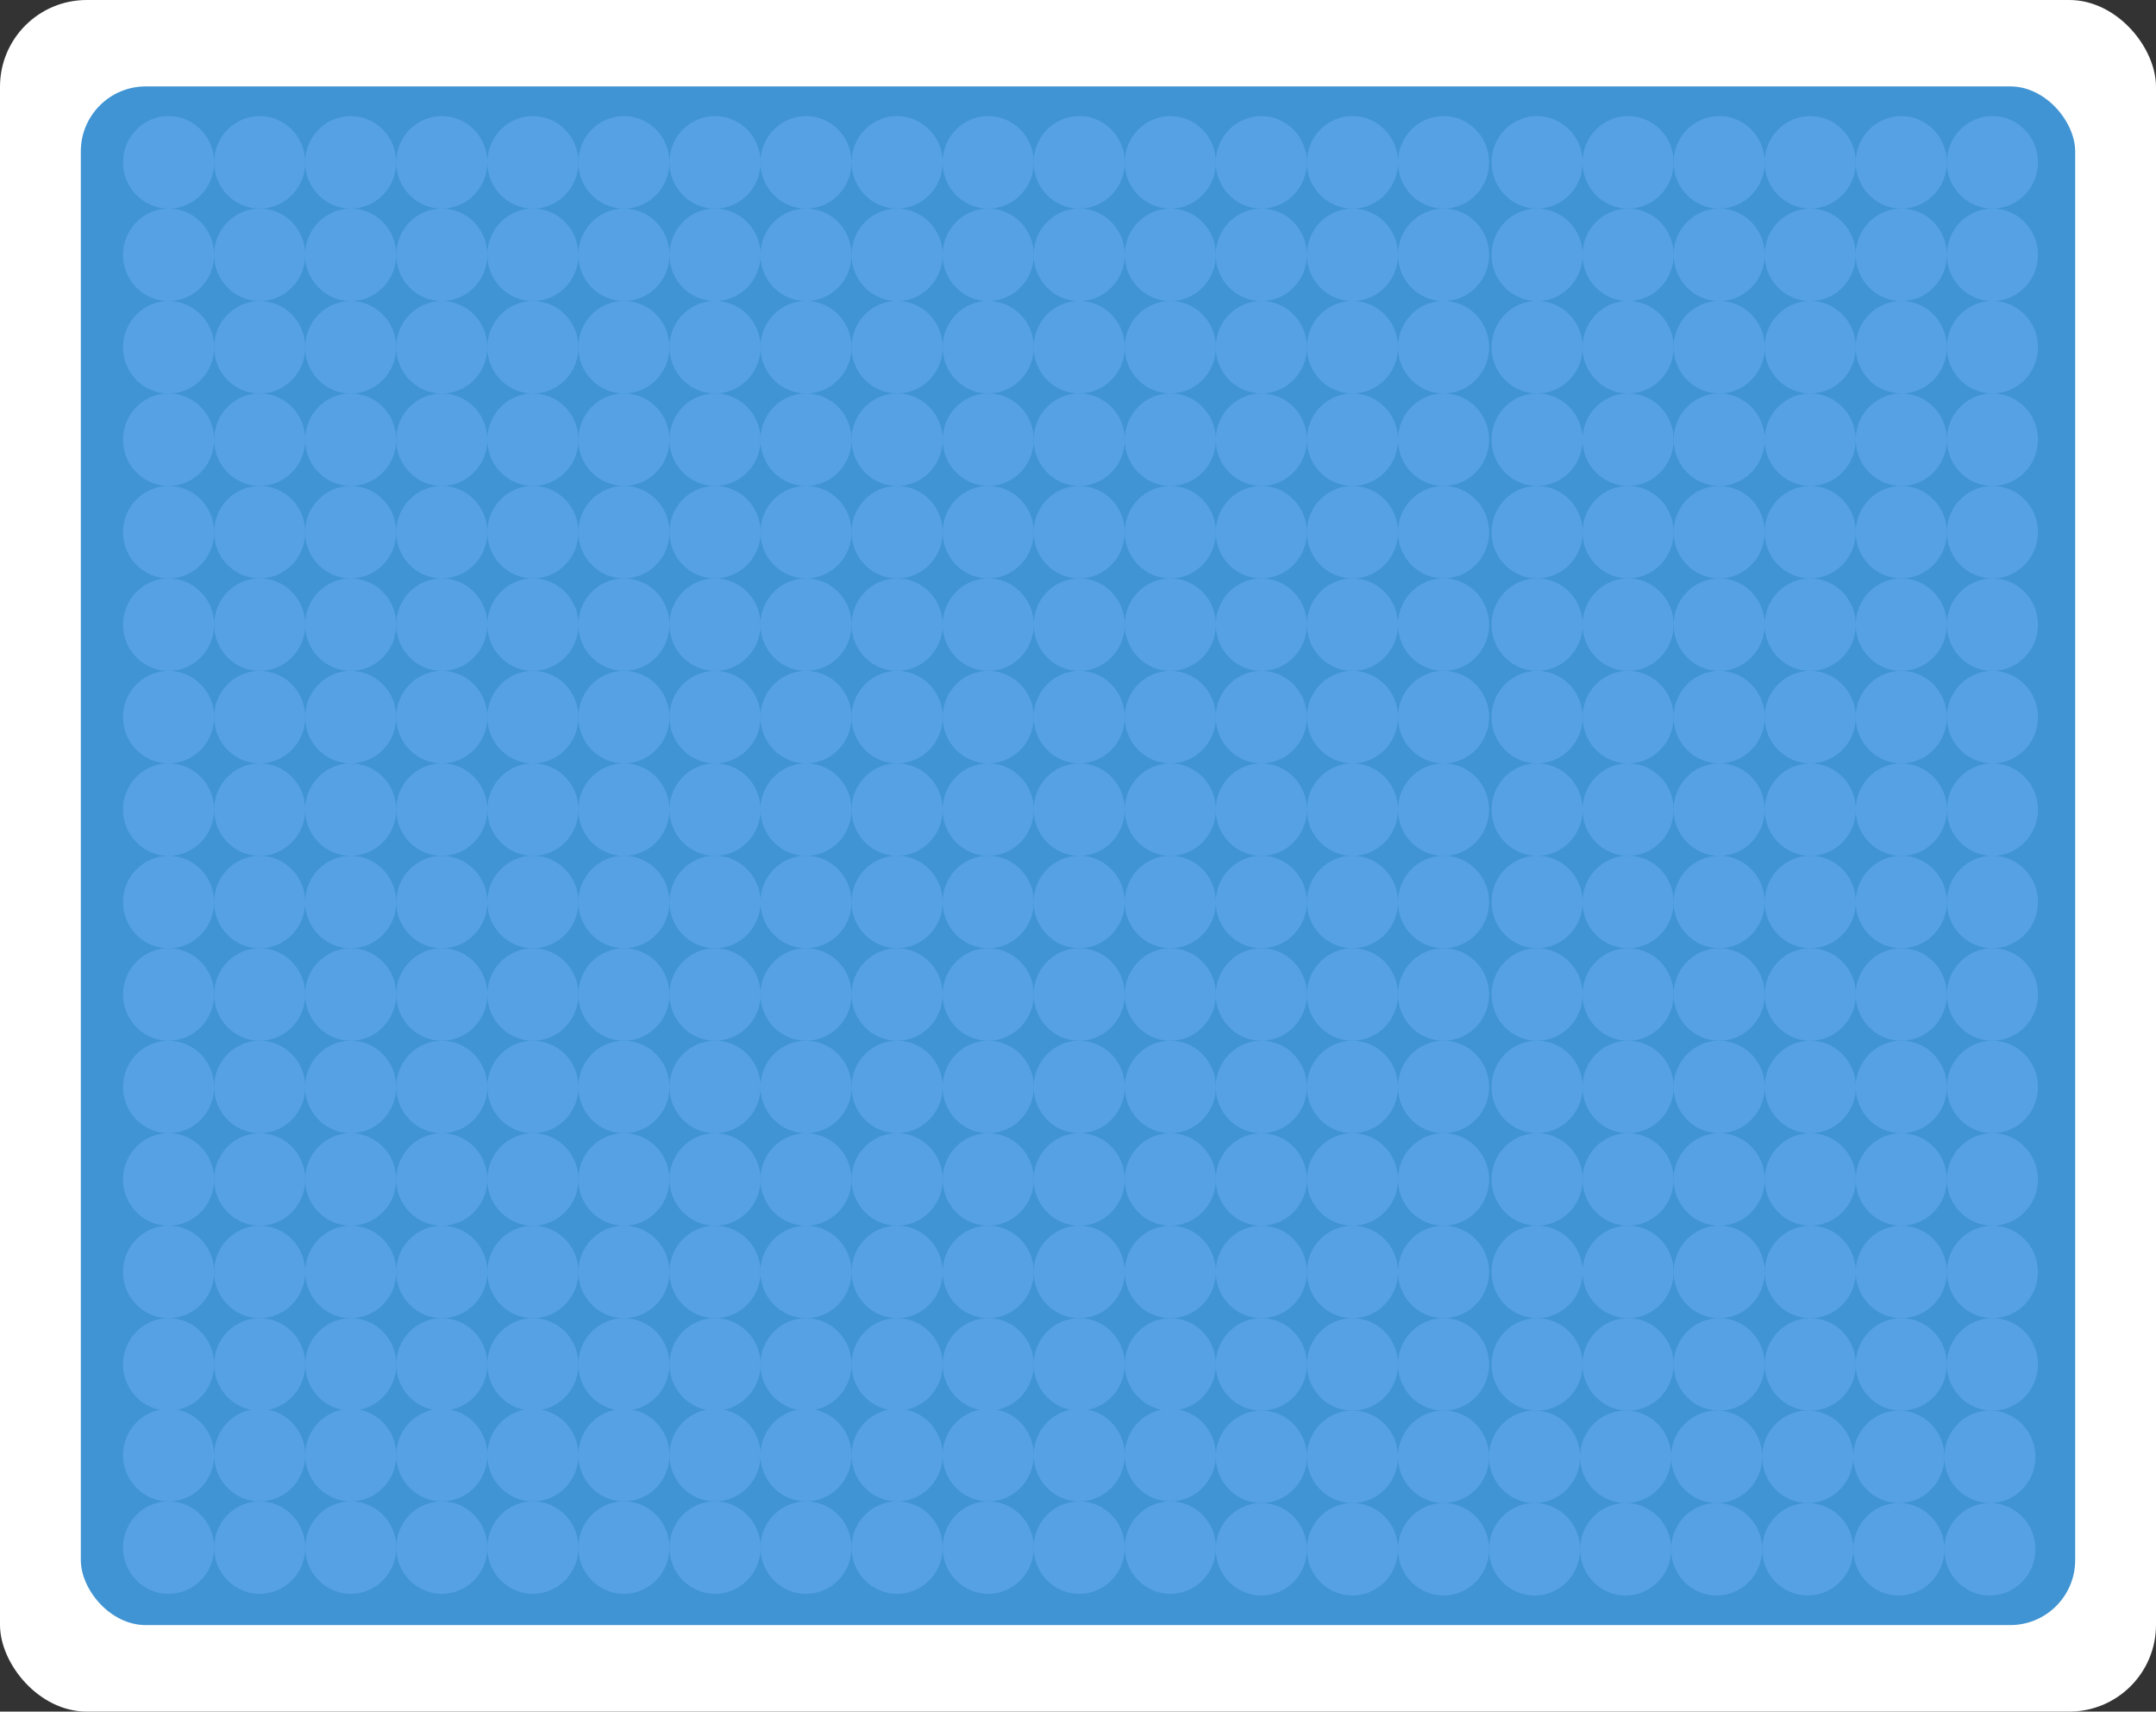 <?xml version="1.0" encoding="UTF-8"?>
<svg id="Layer_2" xmlns="http://www.w3.org/2000/svg" viewBox="0 0 220.09 174.71">
  <rect x="0" y="0" width="220.09" height="174.71" fill="#333333" stroke="none"/>
  <defs>
    <style>
      .cls-1 {
        fill: none;
        stroke: #fff;
        stroke-linejoin: round;
        stroke-width: .75px;
      }

      .cls-2 {
        fill: #4094d3;
      }

      .cls-3 {
        fill: #fff;
      }

      .cls-4 {
        fill: #56a1e4;
      }
    </style>
  </defs>
  <g id="Kort">
    <g>
      <rect class="cls-3" width="220.09" height="174.71" rx="8.85" ry="8.85"/>
      <path class="cls-1" d="M213.58,168.13c-1.61,1.25-3.77-5.08-5.81-5.08s-2.04,5.67-4.07,5.67-2.04-5.67-4.07-5.67-2.03,5.67-4.07,5.67-2.03-5.67-4.07-5.67-2.03,5.67-4.07,5.67-2.03-5.67-4.07-5.67-2.03,5.67-4.07,5.67-2.03-5.67-4.07-5.67-2.04,5.67-4.07,5.67-2.04-5.67-4.07-5.67-2.03,5.67-4.07,5.67-2.03-5.67-4.07-5.67-2.03,5.67-4.07,5.67-2.03-5.67-4.07-5.67-2.04,5.67-4.07,5.67-2.04-5.67-4.07-5.67-2.03,5.67-4.07,5.67-2.03-5.67-4.07-5.67-2.04,5.67-4.07,5.67-2.04-5.67-4.07-5.67-2.04,5.67-4.07,5.67-2.03-5.67-4.07-5.67-2.04,5.67-4.07,5.67-2.04-5.67-4.07-5.67-2.04,5.67-4.07,5.67-2.04-5.67-4.07-5.67-2.04,5.67-4.07,5.67-2.04-5.67-4.07-5.67-2.04,5.67-4.07,5.67-2.04-5.67-4.07-5.67-2.04,5.67-4.07,5.67-2.04-5.67-4.07-5.67-2.04,5.67-4.07,5.67-2.04-5.67-4.07-5.67-2.04,5.67-4.07,5.67-2.03-5.67-4.07-5.67-2.04,5.67-4.07,5.67-2.04-5.67-4.07-5.67-2.04,5.67-4.07,5.67-2.04-5.67-4.07-5.67-2.04,5.67-4.07,5.67-2.04-5.67-4.08-5.67-2.04,5.67-4.08,5.67-2.04-5.67-4.08-5.67-2.04,5.67-4.07,5.67-2.04-5.67-4.08-5.67-2.04,5.67-4.08,5.67-2.04-5.67-4.08-5.67-4.19,6.33-5.81,5.08c-1.24-.96,4.56-3.82,4.56-5.38s-5.67-1.57-5.67-3.14,5.67-1.57,5.67-3.14-5.67-1.57-5.67-3.14,5.67-1.57,5.67-3.14-5.67-1.57-5.67-3.14,5.67-1.57,5.67-3.14-5.67-1.57-5.67-3.14,5.67-1.57,5.67-3.14-5.67-1.57-5.67-3.14,5.67-1.57,5.67-3.14-5.67-1.57-5.67-3.14,5.67-1.57,5.67-3.14-5.67-1.57-5.67-3.14,5.67-1.57,5.67-3.14-5.67-1.57-5.67-3.14,5.67-1.57,5.67-3.14-5.67-1.57-5.67-3.14,5.67-1.57,5.67-3.14-5.67-1.57-5.67-3.14,5.67-1.57,5.67-3.14-5.67-1.57-5.67-3.14,5.67-1.57,5.67-3.14-5.67-1.57-5.67-3.14,5.67-1.57,5.67-3.14-5.67-1.57-5.67-3.14,5.67-1.57,5.67-3.14-5.67-1.57-5.67-3.14,5.67-1.57,5.67-3.14-5.67-1.57-5.67-3.14,5.67-1.57,5.67-3.14-5.67-1.57-5.67-3.14,5.67-1.57,5.67-3.14-5.67-1.57-5.67-3.14,5.67-1.57,5.67-3.14-5.67-1.57-5.67-3.14,5.67-1.57,5.67-3.14-5.67-1.57-5.67-3.14,5.67-1.57,5.67-3.14-5.67-1.57-5.67-3.14,5.67-1.57,5.67-3.14-5.67-1.57-5.67-3.14,5.67-1.57,5.67-3.15-5.67-1.57-5.67-3.15,5.67-1.57,5.67-3.14-5.67-1.57-5.67-3.15,5.67-1.57,5.67-3.15-5.67-1.57-5.67-3.15,5.67-1.58,5.67-3.15-5.82-4.43-4.57-5.39c1.61-1.25,3.77,5.08,5.81,5.08s2.04-5.67,4.07-5.67,2.04,5.67,4.07,5.67,2.03-5.67,4.07-5.67,2.03,5.67,4.07,5.67,2.03-5.67,4.07-5.67,2.03,5.67,4.07,5.67,2.03-5.67,4.07-5.67,2.03,5.67,4.07,5.67,2.04-5.67,4.07-5.67,2.04,5.67,4.07,5.67,2.03-5.67,4.07-5.67,2.03,5.67,4.07,5.67,2.03-5.67,4.07-5.67,2.03,5.67,4.07,5.67,2.04-5.67,4.07-5.67,2.04,5.67,4.07,5.67,2.03-5.67,4.07-5.67,2.03,5.67,4.07,5.67,2.04-5.67,4.07-5.67,2.04,5.67,4.07,5.67,2.04-5.67,4.07-5.67,2.03,5.67,4.07,5.67,2.04-5.67,4.07-5.67,2.04,5.67,4.07,5.67,2.04-5.67,4.07-5.67,2.04,5.67,4.07,5.67,2.04-5.67,4.07-5.67,2.04,5.67,4.07,5.67,2.04-5.67,4.07-5.67,2.04,5.67,4.07,5.67,2.04-5.67,4.07-5.67,2.04,5.67,4.07,5.67,2.04-5.67,4.07-5.67,2.04,5.67,4.07,5.67,2.04-5.67,4.07-5.67,2.03,5.67,4.07,5.67,2.04-5.67,4.07-5.67,2.04,5.67,4.07,5.67,2.04-5.67,4.07-5.67,2.04,5.67,4.07,5.67,2.04-5.67,4.07-5.67,2.04,5.67,4.08,5.67,2.04-5.67,4.08-5.67,2.04,5.67,4.08,5.67,2.04-5.67,4.07-5.67,2.04,5.67,4.08,5.67,2.04-5.67,4.08-5.67,2.04,5.67,4.08,5.67,4.19-6.33,5.81-5.08c1.24.96-4.56,3.82-4.56,5.38s5.67,1.57,5.67,3.14-5.67,1.57-5.67,3.14,5.67,1.57,5.67,3.14-5.67,1.57-5.67,3.14,5.67,1.57,5.67,3.14-5.67,1.57-5.67,3.14,5.67,1.57,5.67,3.14-5.67,1.57-5.67,3.14,5.67,1.57,5.67,3.14-5.67,1.57-5.67,3.14,5.67,1.57,5.67,3.14-5.67,1.57-5.67,3.14,5.67,1.57,5.67,3.14-5.67,1.57-5.67,3.14,5.67,1.57,5.67,3.14-5.67,1.57-5.67,3.14,5.67,1.57,5.67,3.14-5.67,1.57-5.67,3.14,5.67,1.57,5.67,3.14-5.67,1.57-5.67,3.14,5.67,1.57,5.67,3.14-5.67,1.57-5.67,3.14,5.67,1.57,5.67,3.14-5.67,1.57-5.67,3.14,5.67,1.57,5.67,3.14-5.67,1.57-5.67,3.14,5.67,1.57,5.67,3.14-5.67,1.57-5.67,3.14,5.67,1.57,5.67,3.14-5.67,1.57-5.67,3.14,5.67,1.57,5.67,3.14-5.67,1.57-5.67,3.14,5.67,1.57,5.67,3.14-5.67,1.57-5.67,3.14,5.67,1.57,5.67,3.14-5.67,1.57-5.67,3.14,5.67,1.57,5.67,3.14-5.67,1.57-5.67,3.14,5.67,1.57,5.67,3.14-5.67,1.57-5.67,3.14,5.67,1.57,5.67,3.14-5.67,1.57-5.67,3.15,5.67,1.57,5.67,3.15-5.67,1.57-5.67,3.14,5.67,1.57,5.67,3.15-5.67,1.57-5.67,3.15,5.67,1.57,5.67,3.15-6.05,2.72-5.47,4.19c1.09,2.77,5.62,3.39,4.37,4.36h0Z"/>
      <rect id="board" class="cls-2" x="8.25" y="8.82" width="203.59" height="157.06" rx="6.63" ry="6.63"/>
      <g id="prickar">
        <g>
          <ellipse class="cls-4" cx="17.21" cy="16.57" rx="4.65" ry="4.72"/>
          <ellipse class="cls-4" cx="26.51" cy="16.57" rx="4.65" ry="4.72"/>
          <ellipse class="cls-4" cx="35.8" cy="16.57" rx="4.65" ry="4.72"/>
          <ellipse class="cls-4" cx="45.1" cy="16.57" rx="4.65" ry="4.72"/>
          <ellipse class="cls-4" cx="54.4" cy="16.57" rx="4.65" ry="4.72"/>
          <ellipse class="cls-4" cx="63.69" cy="16.57" rx="4.65" ry="4.72"/>
          <ellipse class="cls-4" cx="72.99" cy="16.57" rx="4.65" ry="4.72"/>
          <ellipse class="cls-4" cx="82.28" cy="16.57" rx="4.65" ry="4.72"/>
          <ellipse class="cls-4" cx="91.58" cy="16.57" rx="4.65" ry="4.72"/>
          <ellipse class="cls-4" cx="100.88" cy="16.57" rx="4.65" ry="4.72"/>
          <ellipse class="cls-4" cx="110.17" cy="16.57" rx="4.65" ry="4.72"/>
          <ellipse class="cls-4" cx="119.47" cy="16.57" rx="4.65" ry="4.72"/>
          <ellipse class="cls-4" cx="128.76" cy="16.57" rx="4.65" ry="4.72"/>
          <ellipse class="cls-4" cx="138.06" cy="16.57" rx="4.65" ry="4.72"/>
          <ellipse class="cls-4" cx="147.36" cy="16.57" rx="4.65" ry="4.72"/>
          <ellipse class="cls-4" cx="17.21" cy="26.01" rx="4.65" ry="4.72"/>
          <ellipse class="cls-4" cx="26.51" cy="26.01" rx="4.65" ry="4.72"/>
          <ellipse class="cls-4" cx="35.8" cy="26.01" rx="4.65" ry="4.72"/>
          <ellipse class="cls-4" cx="45.1" cy="26.01" rx="4.65" ry="4.72"/>
          <ellipse class="cls-4" cx="54.4" cy="26.01" rx="4.65" ry="4.72"/>
          <ellipse class="cls-4" cx="63.69" cy="26.01" rx="4.65" ry="4.72"/>
          <ellipse class="cls-4" cx="72.99" cy="26.01" rx="4.65" ry="4.72"/>
          <ellipse class="cls-4" cx="82.28" cy="26.01" rx="4.65" ry="4.72"/>
          <ellipse class="cls-4" cx="91.58" cy="26.01" rx="4.65" ry="4.72"/>
          <ellipse class="cls-4" cx="100.88" cy="26.01" rx="4.65" ry="4.72"/>
          <ellipse class="cls-4" cx="110.17" cy="26.01" rx="4.65" ry="4.72"/>
          <ellipse class="cls-4" cx="119.47" cy="26.01" rx="4.65" ry="4.72"/>
          <ellipse class="cls-4" cx="128.76" cy="26.01" rx="4.65" ry="4.72"/>
          <ellipse class="cls-4" cx="138.06" cy="26.01" rx="4.65" ry="4.72"/>
          <ellipse class="cls-4" cx="147.36" cy="26.01" rx="4.65" ry="4.72"/>
          <ellipse class="cls-4" cx="17.21" cy="35.45" rx="4.65" ry="4.72"/>
          <ellipse class="cls-4" cx="26.51" cy="35.45" rx="4.65" ry="4.72"/>
          <ellipse class="cls-4" cx="35.8" cy="35.45" rx="4.65" ry="4.72"/>
          <ellipse class="cls-4" cx="45.1" cy="35.45" rx="4.65" ry="4.72"/>
          <ellipse class="cls-4" cx="54.4" cy="35.45" rx="4.65" ry="4.72"/>
          <ellipse class="cls-4" cx="63.69" cy="35.44" rx="4.65" ry="4.72"/>
          <ellipse class="cls-4" cx="72.99" cy="35.44" rx="4.65" ry="4.72"/>
          <ellipse class="cls-4" cx="82.28" cy="35.44" rx="4.65" ry="4.72"/>
          <ellipse class="cls-4" cx="91.58" cy="35.44" rx="4.65" ry="4.72"/>
          <ellipse class="cls-4" cx="100.88" cy="35.44" rx="4.65" ry="4.72"/>
          <ellipse class="cls-4" cx="110.17" cy="35.44" rx="4.65" ry="4.72"/>
          <ellipse class="cls-4" cx="119.47" cy="35.44" rx="4.65" ry="4.72"/>
          <ellipse class="cls-4" cx="128.76" cy="35.44" rx="4.65" ry="4.72"/>
          <ellipse class="cls-4" cx="138.06" cy="35.44" rx="4.65" ry="4.72"/>
          <ellipse class="cls-4" cx="147.36" cy="35.44" rx="4.65" ry="4.72"/>
          <ellipse class="cls-4" cx="17.21" cy="44.88" rx="4.65" ry="4.72"/>
          <ellipse class="cls-4" cx="26.51" cy="44.88" rx="4.65" ry="4.72"/>
          <ellipse class="cls-4" cx="35.8" cy="44.88" rx="4.65" ry="4.72"/>
          <ellipse class="cls-4" cx="45.1" cy="44.88" rx="4.65" ry="4.72"/>
          <ellipse class="cls-4" cx="54.4" cy="44.88" rx="4.65" ry="4.72"/>
          <ellipse class="cls-4" cx="63.69" cy="44.88" rx="4.65" ry="4.72"/>
          <ellipse class="cls-4" cx="72.99" cy="44.88" rx="4.65" ry="4.72"/>
          <ellipse class="cls-4" cx="82.28" cy="44.88" rx="4.65" ry="4.72"/>
          <ellipse class="cls-4" cx="91.58" cy="44.88" rx="4.65" ry="4.72"/>
          <ellipse class="cls-4" cx="100.88" cy="44.88" rx="4.65" ry="4.72"/>
          <ellipse class="cls-4" cx="110.17" cy="44.88" rx="4.65" ry="4.72"/>
          <ellipse class="cls-4" cx="119.47" cy="44.88" rx="4.65" ry="4.72"/>
          <ellipse class="cls-4" cx="128.76" cy="44.88" rx="4.65" ry="4.72"/>
          <ellipse class="cls-4" cx="138.06" cy="44.88" rx="4.65" ry="4.72"/>
          <ellipse class="cls-4" cx="147.36" cy="44.88" rx="4.65" ry="4.72"/>
          <ellipse class="cls-4" cx="17.21" cy="54.32" rx="4.65" ry="4.72"/>
          <ellipse class="cls-4" cx="26.51" cy="54.32" rx="4.65" ry="4.72"/>
          <ellipse class="cls-4" cx="35.8" cy="54.32" rx="4.65" ry="4.72"/>
          <ellipse class="cls-4" cx="45.1" cy="54.32" rx="4.65" ry="4.72"/>
          <ellipse class="cls-4" cx="54.4" cy="54.32" rx="4.65" ry="4.72"/>
          <ellipse class="cls-4" cx="63.69" cy="54.32" rx="4.65" ry="4.72"/>
          <ellipse class="cls-4" cx="72.99" cy="54.32" rx="4.65" ry="4.72"/>
          <ellipse class="cls-4" cx="82.28" cy="54.32" rx="4.65" ry="4.72"/>
          <ellipse class="cls-4" cx="91.58" cy="54.32" rx="4.65" ry="4.72"/>
          <ellipse class="cls-4" cx="100.88" cy="54.32" rx="4.65" ry="4.72"/>
          <ellipse class="cls-4" cx="110.17" cy="54.32" rx="4.65" ry="4.72"/>
          <ellipse class="cls-4" cx="119.47" cy="54.32" rx="4.65" ry="4.72"/>
          <ellipse class="cls-4" cx="128.76" cy="54.32" rx="4.65" ry="4.72"/>
          <ellipse class="cls-4" cx="138.06" cy="54.32" rx="4.65" ry="4.72"/>
          <ellipse class="cls-4" cx="147.36" cy="54.32" rx="4.65" ry="4.72"/>
          <ellipse class="cls-4" cx="17.21" cy="63.76" rx="4.65" ry="4.72"/>
          <ellipse class="cls-4" cx="26.51" cy="63.76" rx="4.65" ry="4.72"/>
          <ellipse class="cls-4" cx="35.8" cy="63.76" rx="4.65" ry="4.72"/>
          <ellipse class="cls-4" cx="45.1" cy="63.76" rx="4.65" ry="4.72"/>
          <ellipse class="cls-4" cx="54.4" cy="63.76" rx="4.65" ry="4.72"/>
          <ellipse class="cls-4" cx="63.69" cy="63.76" rx="4.65" ry="4.72"/>
          <ellipse class="cls-4" cx="72.99" cy="63.76" rx="4.65" ry="4.72"/>
          <ellipse class="cls-4" cx="82.28" cy="63.76" rx="4.65" ry="4.72"/>
          <ellipse class="cls-4" cx="91.58" cy="63.76" rx="4.65" ry="4.72"/>
          <ellipse class="cls-4" cx="100.88" cy="63.76" rx="4.65" ry="4.72"/>
          <ellipse class="cls-4" cx="110.17" cy="63.76" rx="4.65" ry="4.72"/>
          <ellipse class="cls-4" cx="119.47" cy="63.76" rx="4.65" ry="4.72"/>
          <ellipse class="cls-4" cx="128.76" cy="63.76" rx="4.65" ry="4.72"/>
          <ellipse class="cls-4" cx="138.06" cy="63.76" rx="4.65" ry="4.72"/>
          <ellipse class="cls-4" cx="147.36" cy="63.76" rx="4.65" ry="4.72"/>
          <ellipse class="cls-4" cx="17.21" cy="73.2" rx="4.65" ry="4.72"/>
          <ellipse class="cls-4" cx="26.51" cy="73.2" rx="4.65" ry="4.72"/>
          <ellipse class="cls-4" cx="35.8" cy="73.2" rx="4.65" ry="4.72"/>
          <ellipse class="cls-4" cx="45.1" cy="73.2" rx="4.65" ry="4.72"/>
          <ellipse class="cls-4" cx="54.4" cy="73.2" rx="4.65" ry="4.72"/>
          <ellipse class="cls-4" cx="63.69" cy="73.2" rx="4.65" ry="4.72"/>
          <ellipse class="cls-4" cx="72.99" cy="73.2" rx="4.65" ry="4.72"/>
          <ellipse class="cls-4" cx="82.28" cy="73.2" rx="4.65" ry="4.72"/>
          <ellipse class="cls-4" cx="91.58" cy="73.2" rx="4.65" ry="4.72"/>
          <ellipse class="cls-4" cx="100.88" cy="73.2" rx="4.65" ry="4.72"/>
          <ellipse class="cls-4" cx="110.17" cy="73.2" rx="4.65" ry="4.72"/>
          <ellipse class="cls-4" cx="119.47" cy="73.2" rx="4.65" ry="4.72"/>
          <ellipse class="cls-4" cx="128.76" cy="73.2" rx="4.65" ry="4.72"/>
          <ellipse class="cls-4" cx="138.06" cy="73.2" rx="4.65" ry="4.72"/>
          <ellipse class="cls-4" cx="147.36" cy="73.2" rx="4.65" ry="4.72"/>
          <ellipse class="cls-4" cx="17.21" cy="82.64" rx="4.65" ry="4.72"/>
          <ellipse class="cls-4" cx="26.51" cy="82.64" rx="4.65" ry="4.72"/>
          <ellipse class="cls-4" cx="35.8" cy="82.64" rx="4.65" ry="4.72"/>
          <ellipse class="cls-4" cx="45.1" cy="82.64" rx="4.65" ry="4.72"/>
          <ellipse class="cls-4" cx="54.4" cy="82.64" rx="4.65" ry="4.72"/>
          <ellipse class="cls-4" cx="63.69" cy="82.64" rx="4.65" ry="4.72"/>
          <ellipse class="cls-4" cx="72.99" cy="82.64" rx="4.65" ry="4.72"/>
          <ellipse class="cls-4" cx="82.28" cy="82.64" rx="4.65" ry="4.72"/>
          <ellipse class="cls-4" cx="91.58" cy="82.64" rx="4.65" ry="4.72"/>
          <ellipse class="cls-4" cx="100.88" cy="82.64" rx="4.65" ry="4.72"/>
          <ellipse class="cls-4" cx="110.17" cy="82.64" rx="4.65" ry="4.72"/>
          <ellipse class="cls-4" cx="119.47" cy="82.64" rx="4.65" ry="4.72"/>
          <ellipse class="cls-4" cx="128.76" cy="82.64" rx="4.65" ry="4.72"/>
          <ellipse class="cls-4" cx="138.06" cy="82.64" rx="4.65" ry="4.72"/>
          <ellipse class="cls-4" cx="147.36" cy="82.64" rx="4.65" ry="4.72"/>
          <ellipse class="cls-4" cx="17.21" cy="92.08" rx="4.65" ry="4.72"/>
          <ellipse class="cls-4" cx="26.51" cy="92.08" rx="4.65" ry="4.72"/>
          <ellipse class="cls-4" cx="35.8" cy="92.08" rx="4.65" ry="4.72"/>
          <ellipse class="cls-4" cx="45.1" cy="92.08" rx="4.65" ry="4.72"/>
          <ellipse class="cls-4" cx="54.4" cy="92.07" rx="4.65" ry="4.72"/>
          <ellipse class="cls-4" cx="63.69" cy="92.07" rx="4.65" ry="4.72"/>
          <ellipse class="cls-4" cx="72.99" cy="92.07" rx="4.65" ry="4.72"/>
          <ellipse class="cls-4" cx="82.28" cy="92.07" rx="4.65" ry="4.72"/>
          <ellipse class="cls-4" cx="91.58" cy="92.07" rx="4.65" ry="4.72"/>
          <ellipse class="cls-4" cx="100.88" cy="92.07" rx="4.65" ry="4.72"/>
          <ellipse class="cls-4" cx="110.17" cy="92.07" rx="4.65" ry="4.72"/>
          <ellipse class="cls-4" cx="119.47" cy="92.07" rx="4.65" ry="4.72"/>
          <ellipse class="cls-4" cx="128.76" cy="92.07" rx="4.65" ry="4.72"/>
          <ellipse class="cls-4" cx="138.06" cy="92.07" rx="4.65" ry="4.72"/>
          <ellipse class="cls-4" cx="147.36" cy="92.07" rx="4.65" ry="4.72"/>
          <ellipse class="cls-4" cx="17.21" cy="101.51" rx="4.65" ry="4.72"/>
          <ellipse class="cls-4" cx="26.51" cy="101.51" rx="4.65" ry="4.72"/>
          <ellipse class="cls-4" cx="35.8" cy="101.51" rx="4.65" ry="4.72"/>
          <ellipse class="cls-4" cx="45.1" cy="101.51" rx="4.65" ry="4.72"/>
          <ellipse class="cls-4" cx="54.4" cy="101.51" rx="4.65" ry="4.72"/>
          <ellipse class="cls-4" cx="63.69" cy="101.51" rx="4.65" ry="4.72"/>
          <ellipse class="cls-4" cx="72.99" cy="101.51" rx="4.65" ry="4.72"/>
          <ellipse class="cls-4" cx="82.28" cy="101.51" rx="4.65" ry="4.72"/>
          <ellipse class="cls-4" cx="91.58" cy="101.51" rx="4.65" ry="4.72"/>
          <ellipse class="cls-4" cx="100.88" cy="101.51" rx="4.65" ry="4.72"/>
          <ellipse class="cls-4" cx="110.17" cy="101.51" rx="4.65" ry="4.72"/>
          <ellipse class="cls-4" cx="119.47" cy="101.51" rx="4.65" ry="4.72"/>
          <ellipse class="cls-4" cx="128.76" cy="101.51" rx="4.65" ry="4.72"/>
          <ellipse class="cls-4" cx="138.06" cy="101.51" rx="4.65" ry="4.72"/>
          <ellipse class="cls-4" cx="147.36" cy="101.51" rx="4.65" ry="4.72"/>
          <ellipse class="cls-4" cx="17.21" cy="110.95" rx="4.65" ry="4.72"/>
          <ellipse class="cls-4" cx="26.51" cy="110.95" rx="4.65" ry="4.72"/>
          <ellipse class="cls-4" cx="35.8" cy="110.95" rx="4.65" ry="4.72"/>
          <ellipse class="cls-4" cx="45.1" cy="110.95" rx="4.65" ry="4.72"/>
          <ellipse class="cls-4" cx="54.4" cy="110.95" rx="4.65" ry="4.72"/>
          <ellipse class="cls-4" cx="63.69" cy="110.95" rx="4.65" ry="4.72"/>
          <ellipse class="cls-4" cx="72.99" cy="110.95" rx="4.65" ry="4.72"/>
          <ellipse class="cls-4" cx="82.28" cy="110.95" rx="4.65" ry="4.72"/>
          <ellipse class="cls-4" cx="91.58" cy="110.95" rx="4.65" ry="4.72"/>
          <ellipse class="cls-4" cx="100.88" cy="110.95" rx="4.65" ry="4.72"/>
          <ellipse class="cls-4" cx="110.17" cy="110.95" rx="4.65" ry="4.72"/>
          <ellipse class="cls-4" cx="119.47" cy="110.95" rx="4.65" ry="4.72"/>
          <ellipse class="cls-4" cx="128.76" cy="110.95" rx="4.65" ry="4.72"/>
          <ellipse class="cls-4" cx="138.06" cy="110.95" rx="4.65" ry="4.72"/>
          <ellipse class="cls-4" cx="147.36" cy="110.95" rx="4.65" ry="4.72"/>
          <ellipse class="cls-4" cx="17.21" cy="120.39" rx="4.65" ry="4.72"/>
          <ellipse class="cls-4" cx="26.51" cy="120.39" rx="4.65" ry="4.72"/>
          <ellipse class="cls-4" cx="35.8" cy="120.39" rx="4.65" ry="4.72"/>
          <ellipse class="cls-4" cx="45.1" cy="120.39" rx="4.65" ry="4.72"/>
          <ellipse class="cls-4" cx="54.4" cy="120.39" rx="4.65" ry="4.72"/>
          <ellipse class="cls-4" cx="63.69" cy="120.39" rx="4.65" ry="4.72"/>
          <ellipse class="cls-4" cx="72.99" cy="120.39" rx="4.65" ry="4.72"/>
          <ellipse class="cls-4" cx="82.28" cy="120.39" rx="4.65" ry="4.72"/>
          <ellipse class="cls-4" cx="91.58" cy="120.39" rx="4.65" ry="4.72"/>
          <ellipse class="cls-4" cx="100.88" cy="120.39" rx="4.65" ry="4.72"/>
          <ellipse class="cls-4" cx="110.17" cy="120.39" rx="4.65" ry="4.72"/>
          <ellipse class="cls-4" cx="119.47" cy="120.39" rx="4.65" ry="4.72"/>
          <ellipse class="cls-4" cx="128.76" cy="120.39" rx="4.65" ry="4.72"/>
          <ellipse class="cls-4" cx="138.06" cy="120.39" rx="4.65" ry="4.72"/>
          <ellipse class="cls-4" cx="147.36" cy="120.39" rx="4.65" ry="4.72"/>
          <ellipse class="cls-4" cx="17.21" cy="129.83" rx="4.65" ry="4.72"/>
          <ellipse class="cls-4" cx="26.51" cy="129.83" rx="4.65" ry="4.72"/>
          <ellipse class="cls-4" cx="35.81" cy="129.83" rx="4.65" ry="4.72"/>
          <ellipse class="cls-4" cx="45.1" cy="129.83" rx="4.65" ry="4.72"/>
          <ellipse class="cls-4" cx="54.4" cy="129.83" rx="4.65" ry="4.72"/>
          <ellipse class="cls-4" cx="63.69" cy="129.83" rx="4.65" ry="4.72"/>
          <ellipse class="cls-4" cx="72.99" cy="129.83" rx="4.65" ry="4.72"/>
          <ellipse class="cls-4" cx="82.28" cy="129.83" rx="4.65" ry="4.72"/>
          <ellipse class="cls-4" cx="91.58" cy="129.83" rx="4.65" ry="4.72"/>
          <ellipse class="cls-4" cx="100.88" cy="129.83" rx="4.65" ry="4.72"/>
          <ellipse class="cls-4" cx="110.17" cy="129.83" rx="4.65" ry="4.72"/>
          <ellipse class="cls-4" cx="119.47" cy="129.83" rx="4.65" ry="4.72"/>
          <ellipse class="cls-4" cx="128.76" cy="129.83" rx="4.65" ry="4.72"/>
          <ellipse class="cls-4" cx="138.06" cy="129.83" rx="4.65" ry="4.72"/>
          <ellipse class="cls-4" cx="147.36" cy="129.83" rx="4.65" ry="4.72"/>
          <ellipse class="cls-4" cx="17.21" cy="139.27" rx="4.65" ry="4.72"/>
          <ellipse class="cls-4" cx="26.51" cy="139.27" rx="4.65" ry="4.72"/>
          <ellipse class="cls-4" cx="35.81" cy="139.27" rx="4.65" ry="4.72"/>
          <ellipse class="cls-4" cx="45.1" cy="139.27" rx="4.65" ry="4.72"/>
          <ellipse class="cls-4" cx="54.4" cy="139.27" rx="4.65" ry="4.72"/>
          <ellipse class="cls-4" cx="63.69" cy="139.27" rx="4.65" ry="4.72"/>
          <ellipse class="cls-4" cx="72.99" cy="139.27" rx="4.65" ry="4.72"/>
          <ellipse class="cls-4" cx="82.28" cy="139.27" rx="4.65" ry="4.72"/>
          <ellipse class="cls-4" cx="91.58" cy="139.27" rx="4.65" ry="4.72"/>
          <ellipse class="cls-4" cx="100.88" cy="139.27" rx="4.65" ry="4.72"/>
          <ellipse class="cls-4" cx="110.17" cy="139.27" rx="4.65" ry="4.72"/>
          <ellipse class="cls-4" cx="119.47" cy="139.27" rx="4.65" ry="4.72"/>
          <ellipse class="cls-4" cx="128.76" cy="139.27" rx="4.65" ry="4.72"/>
          <ellipse class="cls-4" cx="138.06" cy="139.27" rx="4.65" ry="4.72"/>
          <ellipse class="cls-4" cx="147.36" cy="139.27" rx="4.65" ry="4.72"/>
        </g>
        <ellipse class="cls-4" cx="156.91" cy="16.57" rx="4.65" ry="4.72"/>
        <ellipse class="cls-4" cx="166.2" cy="16.57" rx="4.65" ry="4.72"/>
        <ellipse class="cls-4" cx="175.5" cy="16.57" rx="4.65" ry="4.72"/>
        <ellipse class="cls-4" cx="184.79" cy="16.57" rx="4.65" ry="4.72"/>
        <ellipse class="cls-4" cx="194.09" cy="16.57" rx="4.65" ry="4.72"/>
        <ellipse class="cls-4" cx="203.39" cy="16.57" rx="4.65" ry="4.72"/>
        <ellipse class="cls-4" cx="156.91" cy="26.01" rx="4.65" ry="4.72"/>
        <ellipse class="cls-4" cx="166.2" cy="26.01" rx="4.65" ry="4.72"/>
        <ellipse class="cls-4" cx="175.5" cy="26.01" rx="4.65" ry="4.72"/>
        <ellipse class="cls-4" cx="184.79" cy="26.01" rx="4.65" ry="4.72"/>
        <ellipse class="cls-4" cx="194.09" cy="26.01" rx="4.65" ry="4.72"/>
        <ellipse class="cls-4" cx="203.39" cy="26.01" rx="4.65" ry="4.72"/>
        <ellipse class="cls-4" cx="156.91" cy="35.44" rx="4.65" ry="4.72"/>
        <ellipse class="cls-4" cx="166.2" cy="35.44" rx="4.65" ry="4.72"/>
        <ellipse class="cls-4" cx="175.5" cy="35.44" rx="4.65" ry="4.72"/>
        <ellipse class="cls-4" cx="184.79" cy="35.44" rx="4.65" ry="4.72"/>
        <ellipse class="cls-4" cx="194.09" cy="35.44" rx="4.65" ry="4.72"/>
        <ellipse class="cls-4" cx="203.39" cy="35.44" rx="4.65" ry="4.72"/>
        <ellipse class="cls-4" cx="156.91" cy="44.88" rx="4.65" ry="4.72"/>
        <ellipse class="cls-4" cx="166.2" cy="44.88" rx="4.65" ry="4.72"/>
        <ellipse class="cls-4" cx="175.5" cy="44.88" rx="4.65" ry="4.72"/>
        <ellipse class="cls-4" cx="184.79" cy="44.88" rx="4.65" ry="4.72"/>
        <ellipse class="cls-4" cx="194.09" cy="44.88" rx="4.65" ry="4.72"/>
        <ellipse class="cls-4" cx="203.39" cy="44.88" rx="4.65" ry="4.72"/>
        <ellipse class="cls-4" cx="156.91" cy="54.32" rx="4.65" ry="4.72"/>
        <ellipse class="cls-4" cx="166.2" cy="54.32" rx="4.65" ry="4.72"/>
        <ellipse class="cls-4" cx="175.5" cy="54.32" rx="4.65" ry="4.72"/>
        <ellipse class="cls-4" cx="184.79" cy="54.32" rx="4.65" ry="4.72"/>
        <ellipse class="cls-4" cx="194.09" cy="54.32" rx="4.65" ry="4.72"/>
        <ellipse class="cls-4" cx="203.39" cy="54.32" rx="4.65" ry="4.72"/>
        <ellipse class="cls-4" cx="156.91" cy="63.76" rx="4.65" ry="4.72"/>
        <ellipse class="cls-4" cx="166.2" cy="63.76" rx="4.65" ry="4.72"/>
        <ellipse class="cls-4" cx="175.5" cy="63.76" rx="4.65" ry="4.72"/>
        <ellipse class="cls-4" cx="184.79" cy="63.76" rx="4.65" ry="4.72"/>
        <ellipse class="cls-4" cx="194.09" cy="63.76" rx="4.65" ry="4.72"/>
        <ellipse class="cls-4" cx="203.39" cy="63.76" rx="4.65" ry="4.72"/>
        <ellipse class="cls-4" cx="156.91" cy="73.2" rx="4.65" ry="4.72"/>
        <ellipse class="cls-4" cx="166.2" cy="73.2" rx="4.65" ry="4.72"/>
        <ellipse class="cls-4" cx="175.5" cy="73.2" rx="4.65" ry="4.72"/>
        <ellipse class="cls-4" cx="184.79" cy="73.2" rx="4.65" ry="4.72"/>
        <ellipse class="cls-4" cx="194.09" cy="73.2" rx="4.65" ry="4.72"/>
        <ellipse class="cls-4" cx="203.39" cy="73.2" rx="4.65" ry="4.72"/>
        <ellipse class="cls-4" cx="156.91" cy="82.64" rx="4.65" ry="4.72"/>
        <ellipse class="cls-4" cx="166.2" cy="82.64" rx="4.65" ry="4.72"/>
        <ellipse class="cls-4" cx="175.5" cy="82.64" rx="4.65" ry="4.72"/>
        <ellipse class="cls-4" cx="184.8" cy="82.64" rx="4.65" ry="4.72"/>
        <ellipse class="cls-4" cx="194.09" cy="82.64" rx="4.65" ry="4.72"/>
        <ellipse class="cls-4" cx="203.39" cy="82.64" rx="4.65" ry="4.72"/>
        <ellipse class="cls-4" cx="156.91" cy="92.07" rx="4.65" ry="4.72"/>
        <ellipse class="cls-4" cx="166.2" cy="92.07" rx="4.65" ry="4.72"/>
        <ellipse class="cls-4" cx="175.5" cy="92.07" rx="4.65" ry="4.72"/>
        <ellipse class="cls-4" cx="184.8" cy="92.07" rx="4.65" ry="4.72"/>
        <ellipse class="cls-4" cx="194.09" cy="92.07" rx="4.65" ry="4.72"/>
        <ellipse class="cls-4" cx="203.39" cy="92.07" rx="4.65" ry="4.72"/>
        <ellipse class="cls-4" cx="156.91" cy="101.51" rx="4.65" ry="4.72"/>
        <ellipse class="cls-4" cx="166.2" cy="101.51" rx="4.65" ry="4.72"/>
        <ellipse class="cls-4" cx="175.5" cy="101.51" rx="4.65" ry="4.72"/>
        <ellipse class="cls-4" cx="184.8" cy="101.51" rx="4.65" ry="4.72"/>
        <ellipse class="cls-4" cx="194.09" cy="101.51" rx="4.65" ry="4.72"/>
        <ellipse class="cls-4" cx="203.39" cy="101.51" rx="4.65" ry="4.72"/>
        <ellipse class="cls-4" cx="156.91" cy="110.95" rx="4.65" ry="4.72"/>
        <ellipse class="cls-4" cx="166.2" cy="110.95" rx="4.65" ry="4.72"/>
        <ellipse class="cls-4" cx="175.5" cy="110.95" rx="4.65" ry="4.72"/>
        <ellipse class="cls-4" cx="184.8" cy="110.95" rx="4.65" ry="4.72"/>
        <ellipse class="cls-4" cx="194.09" cy="110.95" rx="4.65" ry="4.72"/>
        <ellipse class="cls-4" cx="203.39" cy="110.95" rx="4.65" ry="4.72"/>
        <ellipse class="cls-4" cx="156.91" cy="120.39" rx="4.65" ry="4.72"/>
        <ellipse class="cls-4" cx="166.2" cy="120.39" rx="4.65" ry="4.72"/>
        <ellipse class="cls-4" cx="175.5" cy="120.39" rx="4.65" ry="4.72"/>
        <ellipse class="cls-4" cx="184.8" cy="120.39" rx="4.65" ry="4.72"/>
        <ellipse class="cls-4" cx="194.09" cy="120.39" rx="4.65" ry="4.72"/>
        <ellipse class="cls-4" cx="203.39" cy="120.39" rx="4.65" ry="4.72"/>
        <ellipse class="cls-4" cx="156.91" cy="129.83" rx="4.65" ry="4.72"/>
        <ellipse class="cls-4" cx="166.2" cy="129.83" rx="4.65" ry="4.72"/>
        <ellipse class="cls-4" cx="175.5" cy="129.83" rx="4.65" ry="4.72"/>
        <ellipse class="cls-4" cx="184.8" cy="129.83" rx="4.65" ry="4.72"/>
        <ellipse class="cls-4" cx="194.09" cy="129.83" rx="4.65" ry="4.72"/>
        <ellipse class="cls-4" cx="203.39" cy="129.83" rx="4.65" ry="4.72"/>
        <ellipse class="cls-4" cx="156.91" cy="139.27" rx="4.65" ry="4.72"/>
        <ellipse class="cls-4" cx="166.2" cy="139.27" rx="4.65" ry="4.72"/>
        <ellipse class="cls-4" cx="175.5" cy="139.27" rx="4.65" ry="4.72"/>
        <ellipse class="cls-4" cx="184.8" cy="139.27" rx="4.65" ry="4.72"/>
        <ellipse class="cls-4" cx="194.09" cy="139.27" rx="4.65" ry="4.72"/>
        <ellipse class="cls-4" cx="203.39" cy="139.27" rx="4.65" ry="4.72"/>
        <g>
          <g>
            <ellipse class="cls-4" cx="17.21" cy="148.53" rx="4.65" ry="4.72"/>
            <ellipse class="cls-4" cx="26.51" cy="148.53" rx="4.65" ry="4.72"/>
            <ellipse class="cls-4" cx="35.81" cy="148.53" rx="4.65" ry="4.72"/>
            <ellipse class="cls-4" cx="45.1" cy="148.53" rx="4.65" ry="4.72"/>
            <ellipse class="cls-4" cx="54.4" cy="148.53" rx="4.65" ry="4.72"/>
            <ellipse class="cls-4" cx="63.69" cy="148.53" rx="4.65" ry="4.72"/>
            <ellipse class="cls-4" cx="17.21" cy="157.97" rx="4.65" ry="4.72"/>
            <ellipse class="cls-4" cx="26.51" cy="157.97" rx="4.65" ry="4.72"/>
            <ellipse class="cls-4" cx="35.81" cy="157.97" rx="4.65" ry="4.72"/>
            <ellipse class="cls-4" cx="45.1" cy="157.97" rx="4.65" ry="4.72"/>
            <ellipse class="cls-4" cx="54.4" cy="157.97" rx="4.65" ry="4.72"/>
            <ellipse class="cls-4" cx="63.69" cy="157.97" rx="4.65" ry="4.72"/>
          </g>
          <g>
            <ellipse class="cls-4" cx="72.99" cy="148.53" rx="4.65" ry="4.72"/>
            <ellipse class="cls-4" cx="82.28" cy="148.53" rx="4.65" ry="4.72"/>
            <ellipse class="cls-4" cx="91.58" cy="148.53" rx="4.65" ry="4.72"/>
            <ellipse class="cls-4" cx="100.88" cy="148.53" rx="4.65" ry="4.72"/>
            <ellipse class="cls-4" cx="110.17" cy="148.53" rx="4.65" ry="4.72"/>
            <ellipse class="cls-4" cx="119.47" cy="148.53" rx="4.65" ry="4.72"/>
            <ellipse class="cls-4" cx="72.99" cy="157.97" rx="4.65" ry="4.72"/>
            <ellipse class="cls-4" cx="82.28" cy="157.97" rx="4.65" ry="4.72"/>
            <ellipse class="cls-4" cx="91.58" cy="157.97" rx="4.65" ry="4.72"/>
            <ellipse class="cls-4" cx="100.88" cy="157.97" rx="4.65" ry="4.72"/>
            <ellipse class="cls-4" cx="110.17" cy="157.97" rx="4.65" ry="4.72"/>
            <ellipse class="cls-4" cx="119.47" cy="157.97" rx="4.65" ry="4.72"/>
          </g>
        </g>
        <g>
          <ellipse class="cls-4" cx="128.76" cy="148.7" rx="4.65" ry="4.72"/>
          <ellipse class="cls-4" cx="138.06" cy="148.7" rx="4.65" ry="4.72"/>
          <ellipse class="cls-4" cx="147.36" cy="148.7" rx="4.65" ry="4.72"/>
          <ellipse class="cls-4" cx="156.65" cy="148.7" rx="4.65" ry="4.72"/>
          <ellipse class="cls-4" cx="165.95" cy="148.7" rx="4.65" ry="4.72"/>
          <ellipse class="cls-4" cx="175.24" cy="148.7" rx="4.65" ry="4.72"/>
          <ellipse class="cls-4" cx="128.76" cy="158.14" rx="4.65" ry="4.72"/>
          <ellipse class="cls-4" cx="138.06" cy="158.14" rx="4.65" ry="4.72"/>
          <ellipse class="cls-4" cx="147.36" cy="158.14" rx="4.65" ry="4.72"/>
          <ellipse class="cls-4" cx="156.65" cy="158.14" rx="4.65" ry="4.72"/>
          <ellipse class="cls-4" cx="165.95" cy="158.14" rx="4.65" ry="4.72"/>
          <ellipse class="cls-4" cx="175.24" cy="158.14" rx="4.65" ry="4.72"/>
        </g>
        <ellipse class="cls-4" cx="184.54" cy="148.7" rx="4.65" ry="4.72"/>
        <ellipse class="cls-4" cx="193.84" cy="148.7" rx="4.65" ry="4.72"/>
        <ellipse class="cls-4" cx="203.13" cy="148.7" rx="4.65" ry="4.72"/>
        <ellipse class="cls-4" cx="184.54" cy="158.14" rx="4.65" ry="4.72"/>
        <ellipse class="cls-4" cx="193.84" cy="158.14" rx="4.65" ry="4.72"/>
        <ellipse class="cls-4" cx="203.13" cy="158.14" rx="4.65" ry="4.72"/>
      </g>
    </g>
  </g>
</svg>